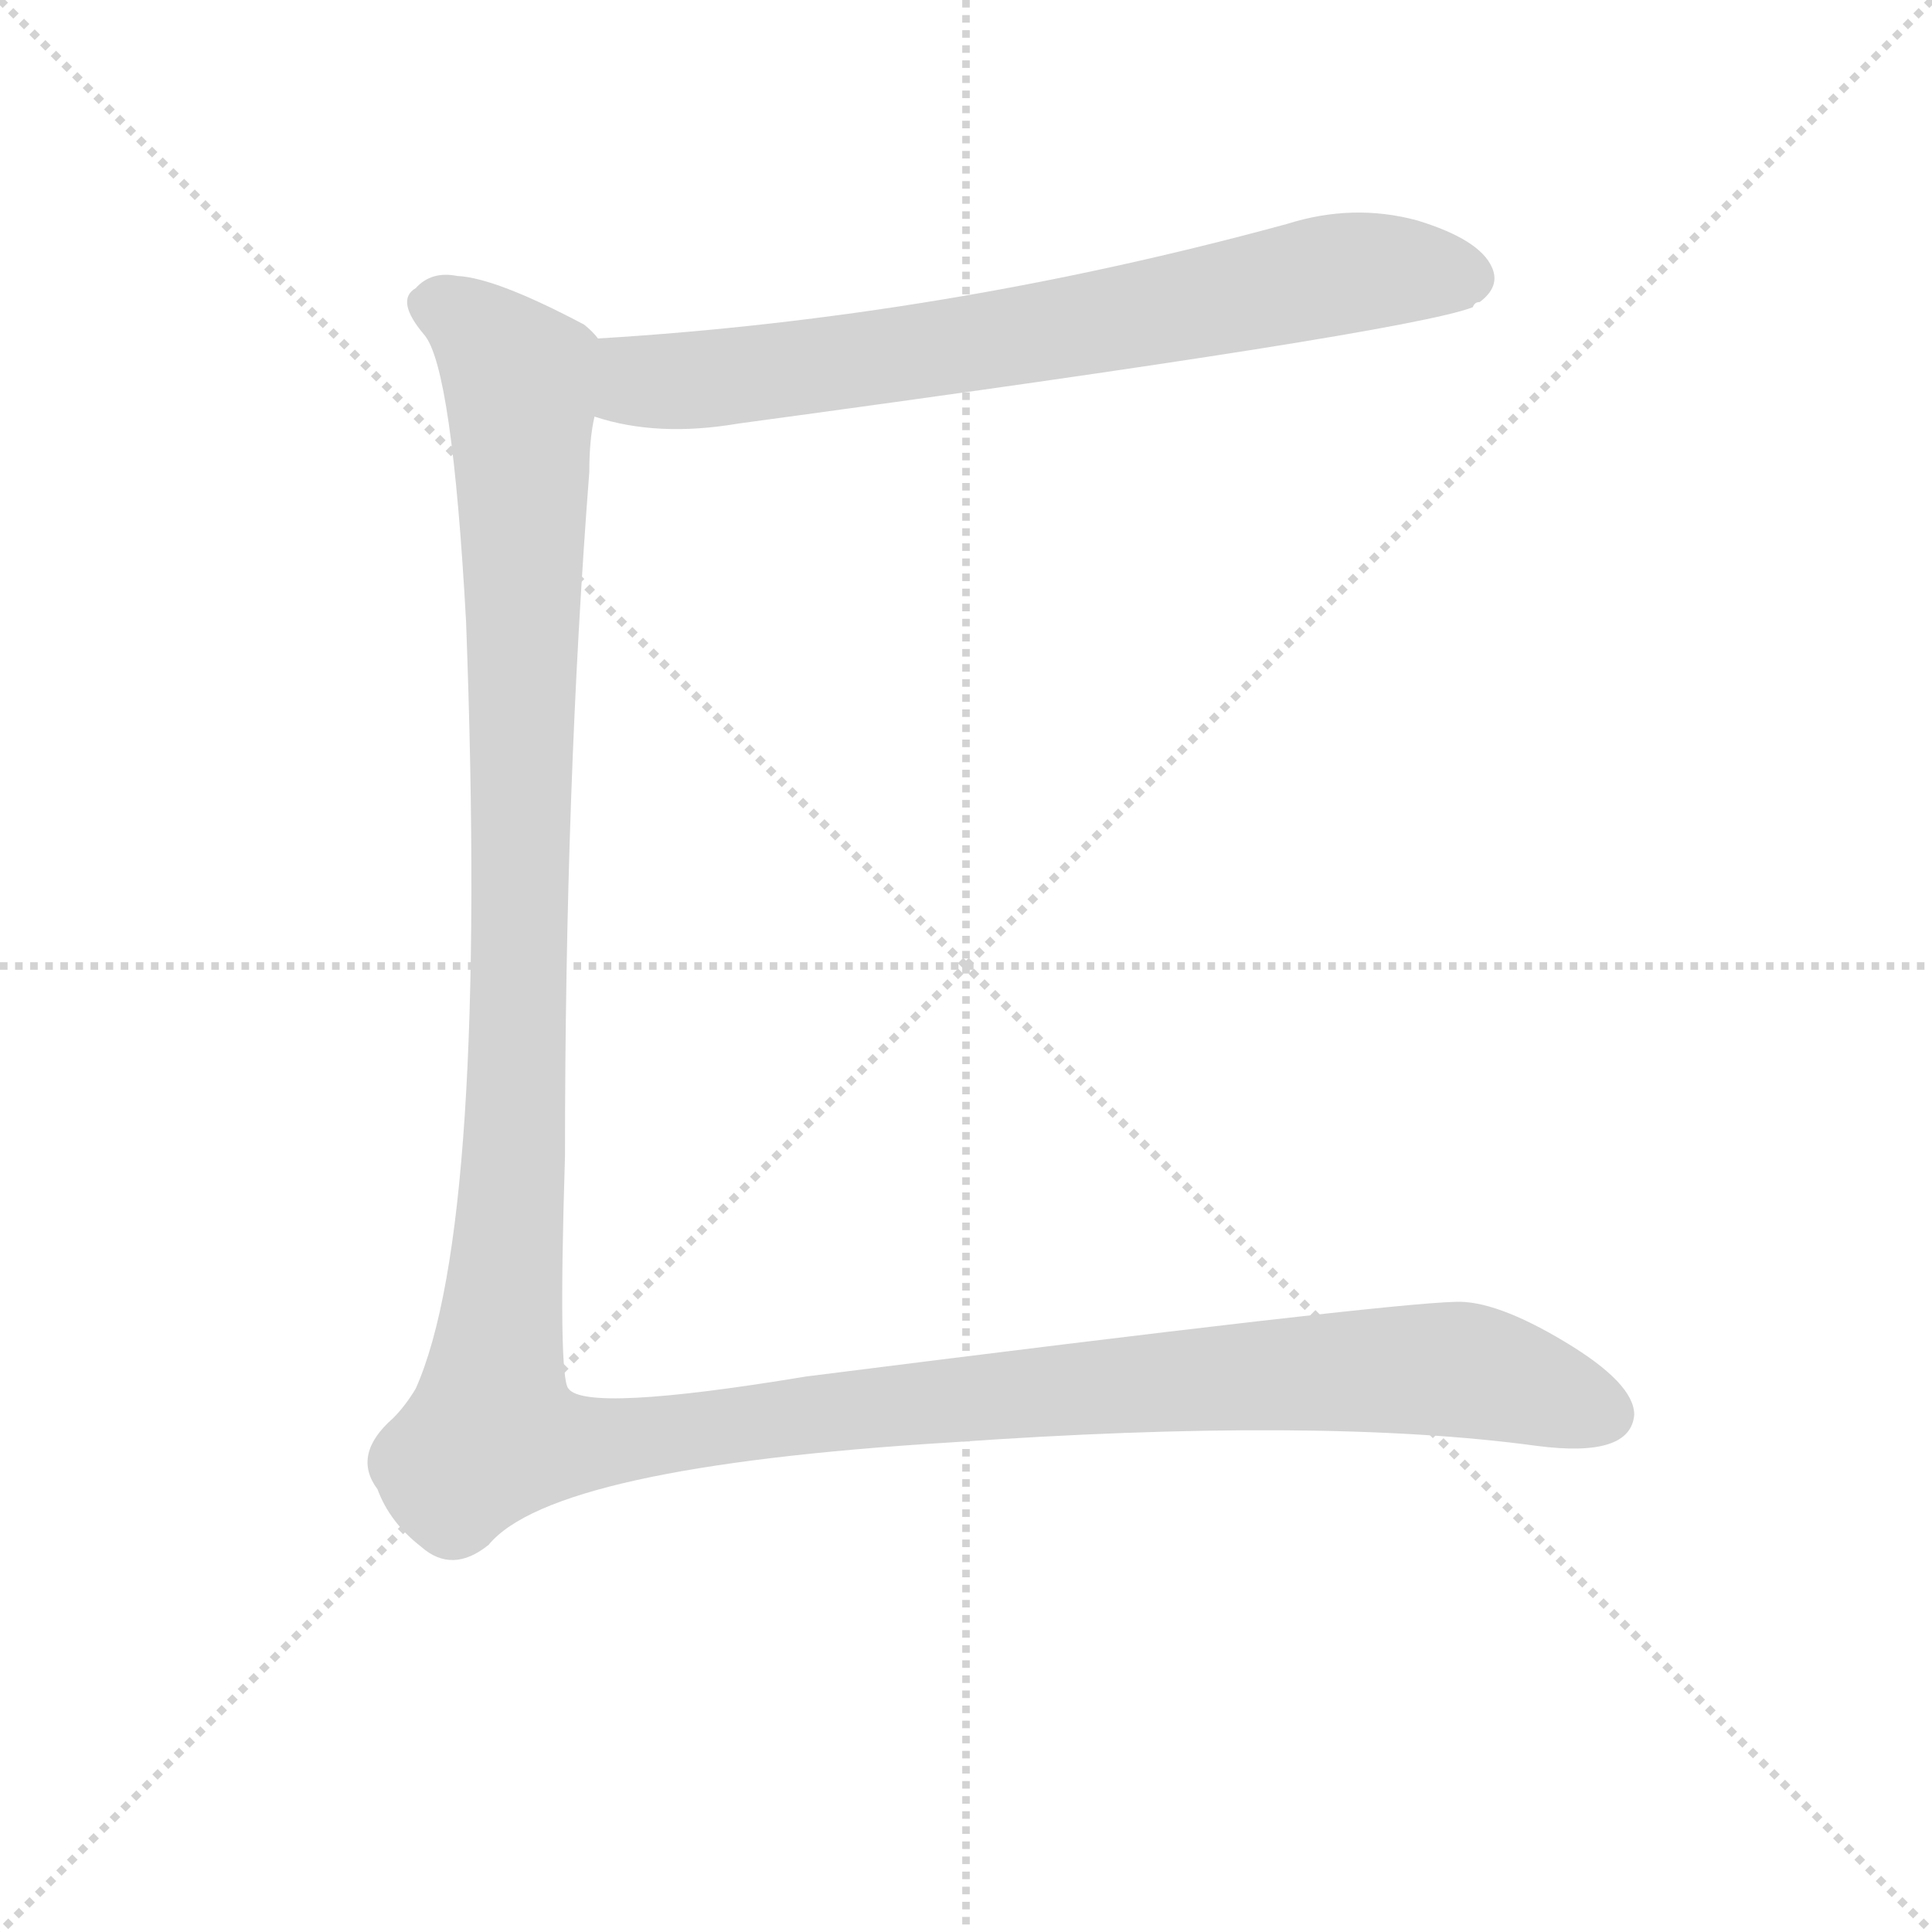 <svg version="1.1" viewBox="0 0 1024 1024" xmlns="http://www.w3.org/2000/svg">
  <g stroke="lightgray" stroke-dasharray="1,1" stroke-width="1" transform="scale(4, 4)">
    <line x1="0" y1="0" x2="256" y2="256"></line>
    <line x1="256" y1="0" x2="0" y2="256"></line>
    <line x1="128" y1="0" x2="128" y2="256"></line>
    <line x1="0" y1="128" x2="256" y2="128"></line>
  </g>
<g transform="scale(0.92, -0.92) translate(60, -900)">
   <style type="text/css">
    @keyframes keyframes0 {
      from {
       stroke: blue;
       stroke-dashoffset: 760;
       stroke-width: 128;
       }
       71% {
       animation-timing-function: step-end;
       stroke: blue;
       stroke-dashoffset: 0;
       stroke-width: 128;
       }
       to {
       stroke: black;
       stroke-width: 1024;
       }
       }
       #make-me-a-hanzi-animation-0 {
         animation: keyframes0 0.868s both;
         animation-delay: 0s;
         animation-timing-function: linear;
       }
    @keyframes keyframes1 {
      from {
       stroke: blue;
       stroke-dashoffset: 1574;
       stroke-width: 128;
       }
       84% {
       animation-timing-function: step-end;
       stroke: blue;
       stroke-dashoffset: 0;
       stroke-width: 128;
       }
       to {
       stroke: black;
       stroke-width: 1024;
       }
       }
       #make-me-a-hanzi-animation-1 {
         animation: keyframes1 1.531s both;
         animation-delay: 0.868s;
         animation-timing-function: linear;
       }
</style>
<path d="M 282.5 660.0 Q 318.5 648.0 365.5 656.0 Q 749.5 708.0 788.5 723.0 Q 789.5 726.0 792.5 726.0 Q 804.5 735.0 799.5 746.0 Q 792.5 762.0 756.5 773.0 Q 719.5 783.0 681.5 771.0 Q 483.5 717.0 284.5 705.0 C 254.5 703.0 253.5 668.0 282.5 660.0 Z" fill="lightgray"></path> 
<path d="M 284.5 705.0 Q 281.5 709.0 276.5 713.0 Q 225.5 740.0 203.5 741.0 Q 188.5 744.0 179.5 734.0 Q 167.5 727.0 184.5 707.0 Q 200.5 688.0 208.5 542.0 Q 221.5 194.0 179.5 100.0 Q 173.5 90.0 166.5 83.0 Q 142.5 62.0 157.5 42.0 Q 164.5 23.0 182.5 9.0 Q 200.5 -7.0 221.5 10.0 Q 258.5 55.0 487.5 69.0 Q 700.5 84.0 825.5 67.0 Q 879.5 60.0 881.5 85.0 Q 881.5 103.0 841.5 127.0 Q 801.5 151.0 778.5 150.0 Q 736.5 149.0 404.5 107.0 Q 277.5 86.0 267.5 100.0 Q 261.5 106.0 265.5 234.0 Q 265.5 447.0 279.5 628.0 Q 279.5 647.0 282.5 660.0 C 285.5 690.0 286.5 704.0 284.5 705.0 Z" fill="lightgray"></path> 
      <clipPath id="make-me-a-hanzi-clip-0">
      <path d="M 282.5 660.0 Q 318.5 648.0 365.5 656.0 Q 749.5 708.0 788.5 723.0 Q 789.5 726.0 792.5 726.0 Q 804.5 735.0 799.5 746.0 Q 792.5 762.0 756.5 773.0 Q 719.5 783.0 681.5 771.0 Q 483.5 717.0 284.5 705.0 C 254.5 703.0 253.5 668.0 282.5 660.0 Z" fill="lightgray"></path>
      </clipPath>
      <path clip-path="url(#make-me-a-hanzi-clip-0)" d="M 292.5 697.0 L 308.5 681.0 L 376.5 683.0 L 548.5 709.0 L 709.5 742.0 L 766.5 743.0 L 782.5 735.0 " fill="none" id="make-me-a-hanzi-animation-0" stroke-dasharray="632 1264" stroke-linecap="round"></path>

      <clipPath id="make-me-a-hanzi-clip-1">
      <path d="M 284.5 705.0 Q 281.5 709.0 276.5 713.0 Q 225.5 740.0 203.5 741.0 Q 188.5 744.0 179.5 734.0 Q 167.5 727.0 184.5 707.0 Q 200.5 688.0 208.5 542.0 Q 221.5 194.0 179.5 100.0 Q 173.5 90.0 166.5 83.0 Q 142.5 62.0 157.5 42.0 Q 164.5 23.0 182.5 9.0 Q 200.5 -7.0 221.5 10.0 Q 258.5 55.0 487.5 69.0 Q 700.5 84.0 825.5 67.0 Q 879.5 60.0 881.5 85.0 Q 881.5 103.0 841.5 127.0 Q 801.5 151.0 778.5 150.0 Q 736.5 149.0 404.5 107.0 Q 277.5 86.0 267.5 100.0 Q 261.5 106.0 265.5 234.0 Q 265.5 447.0 279.5 628.0 Q 279.5 647.0 282.5 660.0 C 285.5 690.0 286.5 704.0 284.5 705.0 Z" fill="lightgray"></path>
      </clipPath>
      <path clip-path="url(#make-me-a-hanzi-clip-1)" d="M 191.5 722.0 L 223.5 701.0 L 240.5 669.0 L 236.5 221.0 L 223.5 74.0 L 249.5 68.0 L 293.5 69.0 L 521.5 98.0 L 737.5 111.0 L 793.5 109.0 L 864.5 86.0 " fill="none" id="make-me-a-hanzi-animation-1" stroke-dasharray="1446 2892" stroke-linecap="round"></path>

</g>
</svg>
